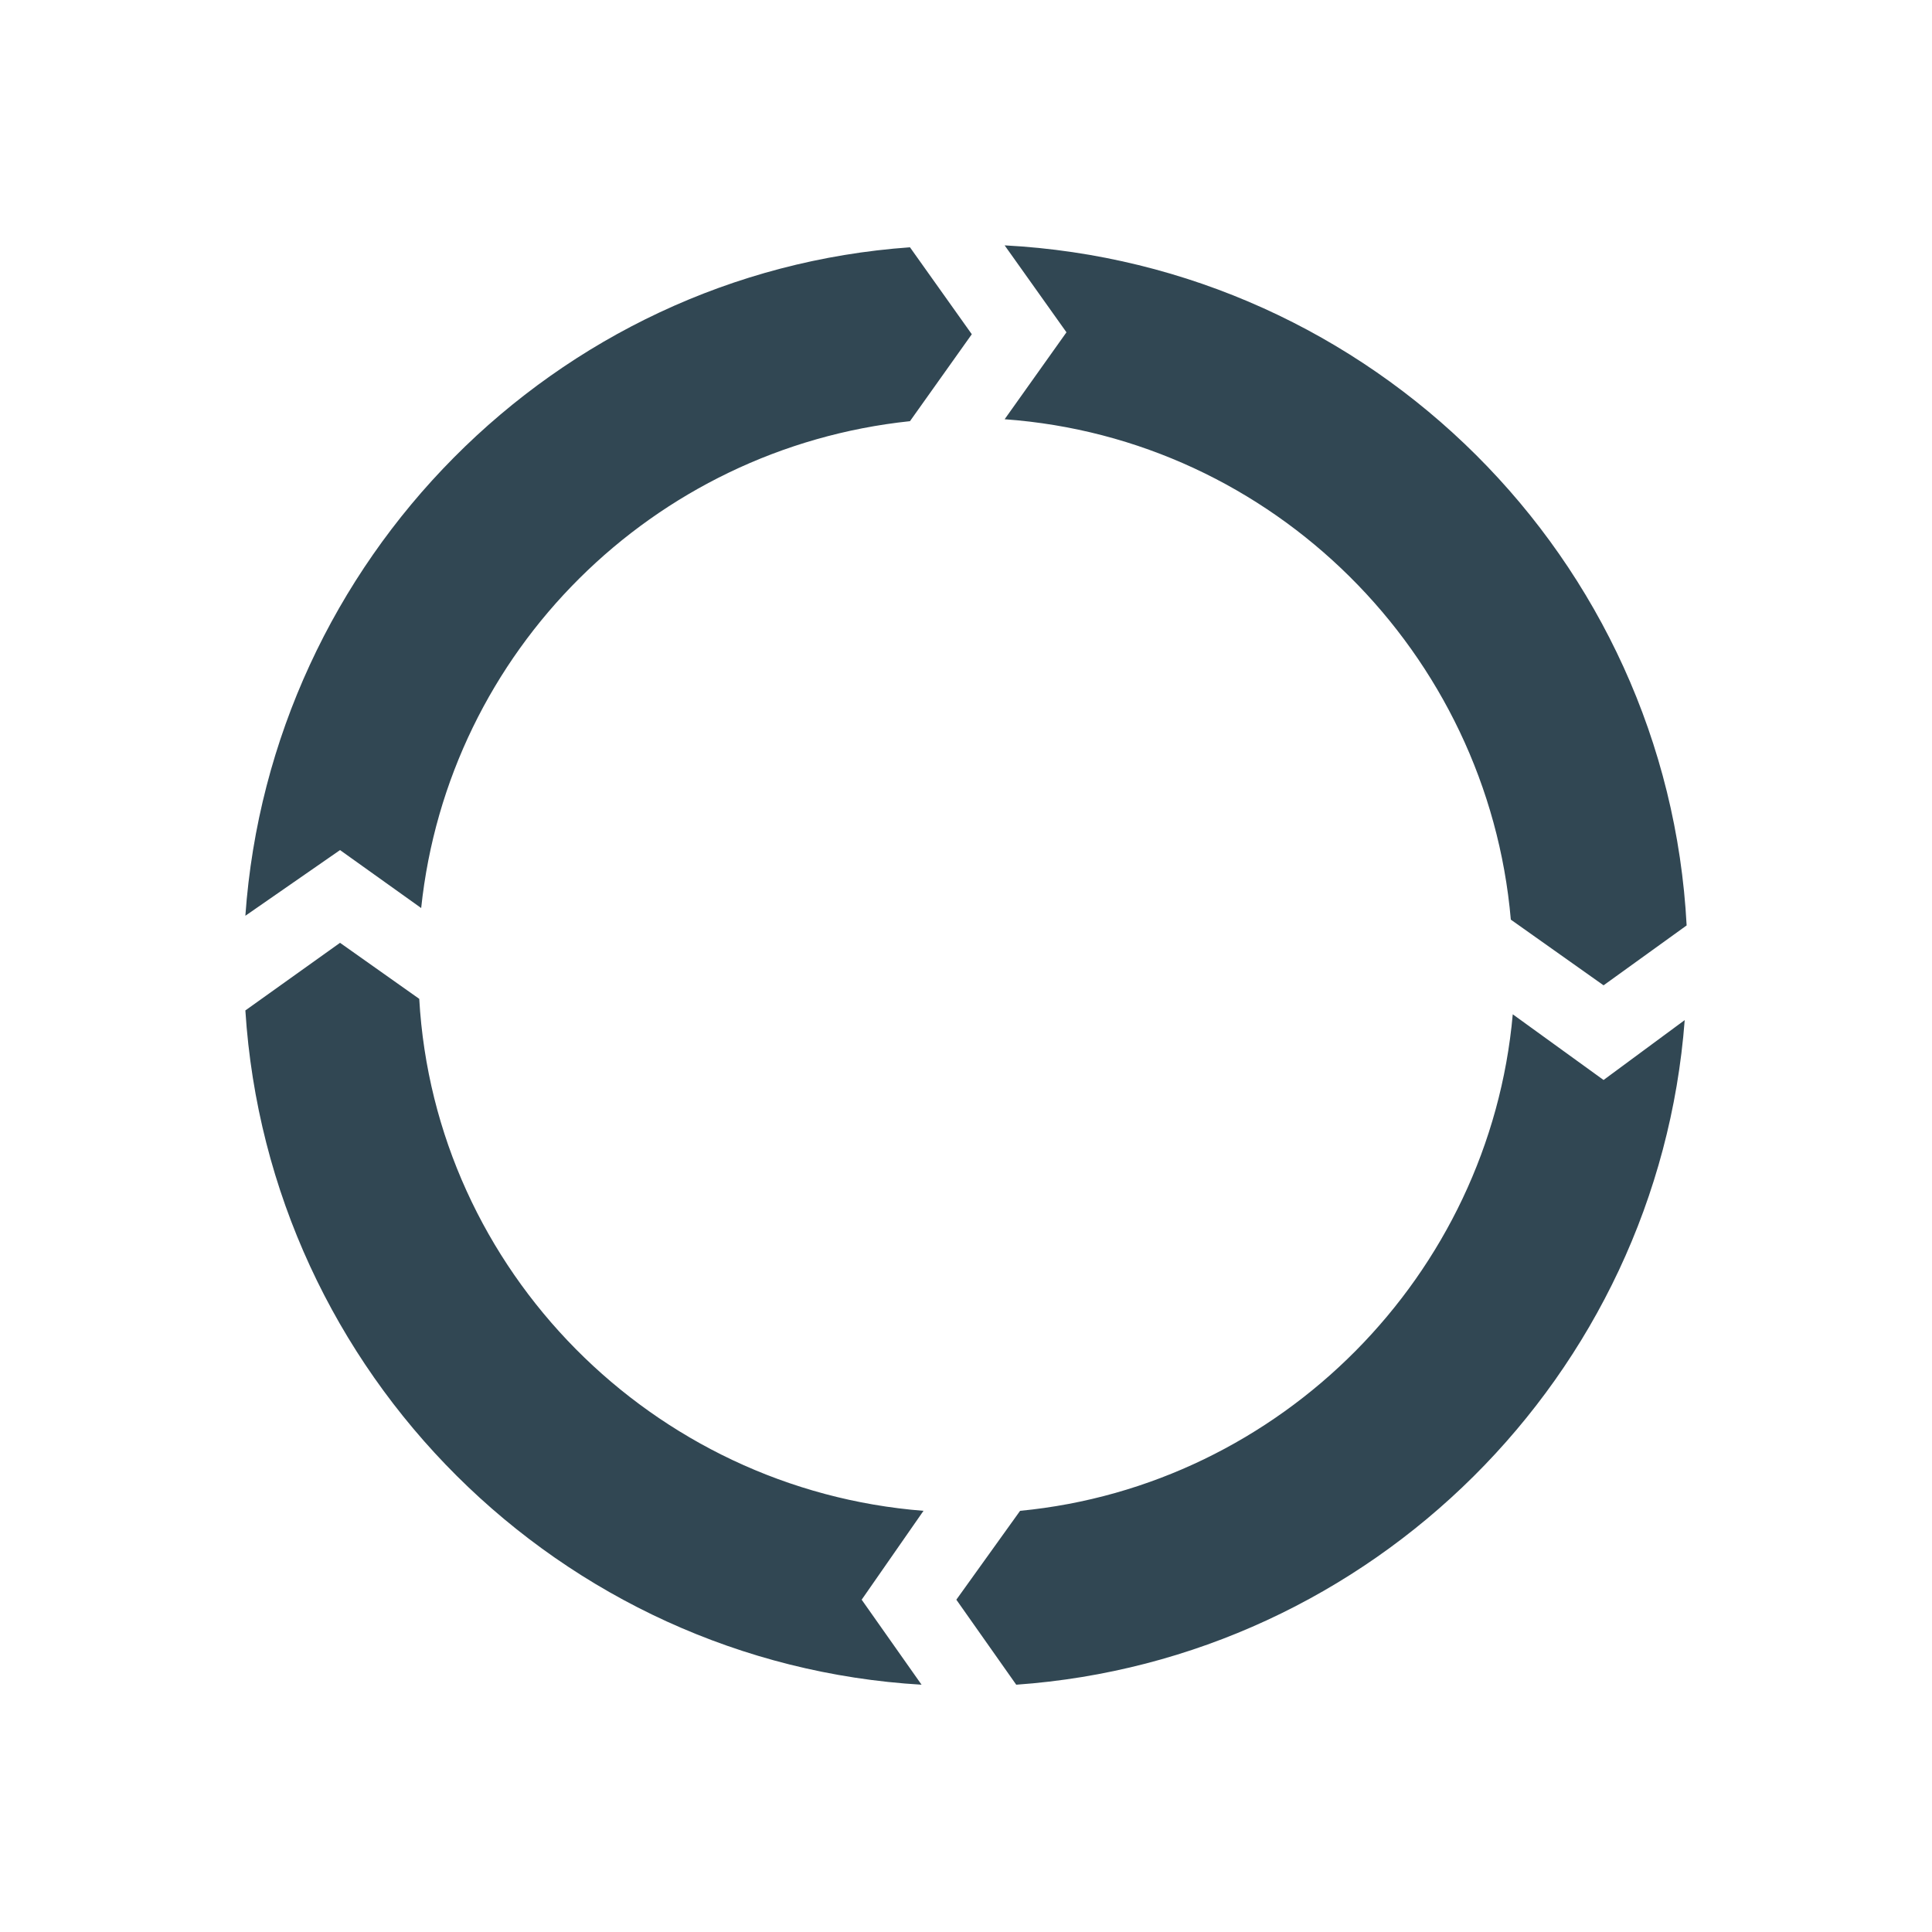 <svg xmlns="http://www.w3.org/2000/svg" viewBox="0 0 100 100" enable-background="new 0 0 100 100"><g fill="#314753"><path d="M17.6 44l4.2 3c1.4-13.3 12-23.8 25.3-25.2l3.2-4.5-3.2-4.5c-18.4 1.3-33.1 16.2-34.4 34.6l4.9-3.4zM55.2 17.2l-3.2 4.5c13.9 1 25 12.1 26.2 25.9l4.8 3.4 4.3-3.1c-1-19-16.3-34.2-35.3-35.2l3.2 4.5zM83 55.9l-4.7-3.4c-1.2 13.5-12 24.4-25.5 25.7l-3.3 4.6 3.1 4.4c18.4-1.3 33.2-16 34.6-34.4l-4.2 3.1zM44.6 82.8l3.2-4.6c-14-1.1-25.3-12.4-26.1-26.5l-4.1-2.9-4.9 3.5c1.2 18.8 16.3 33.8 35 34.9l-3.1-4.4z"/></g></svg>